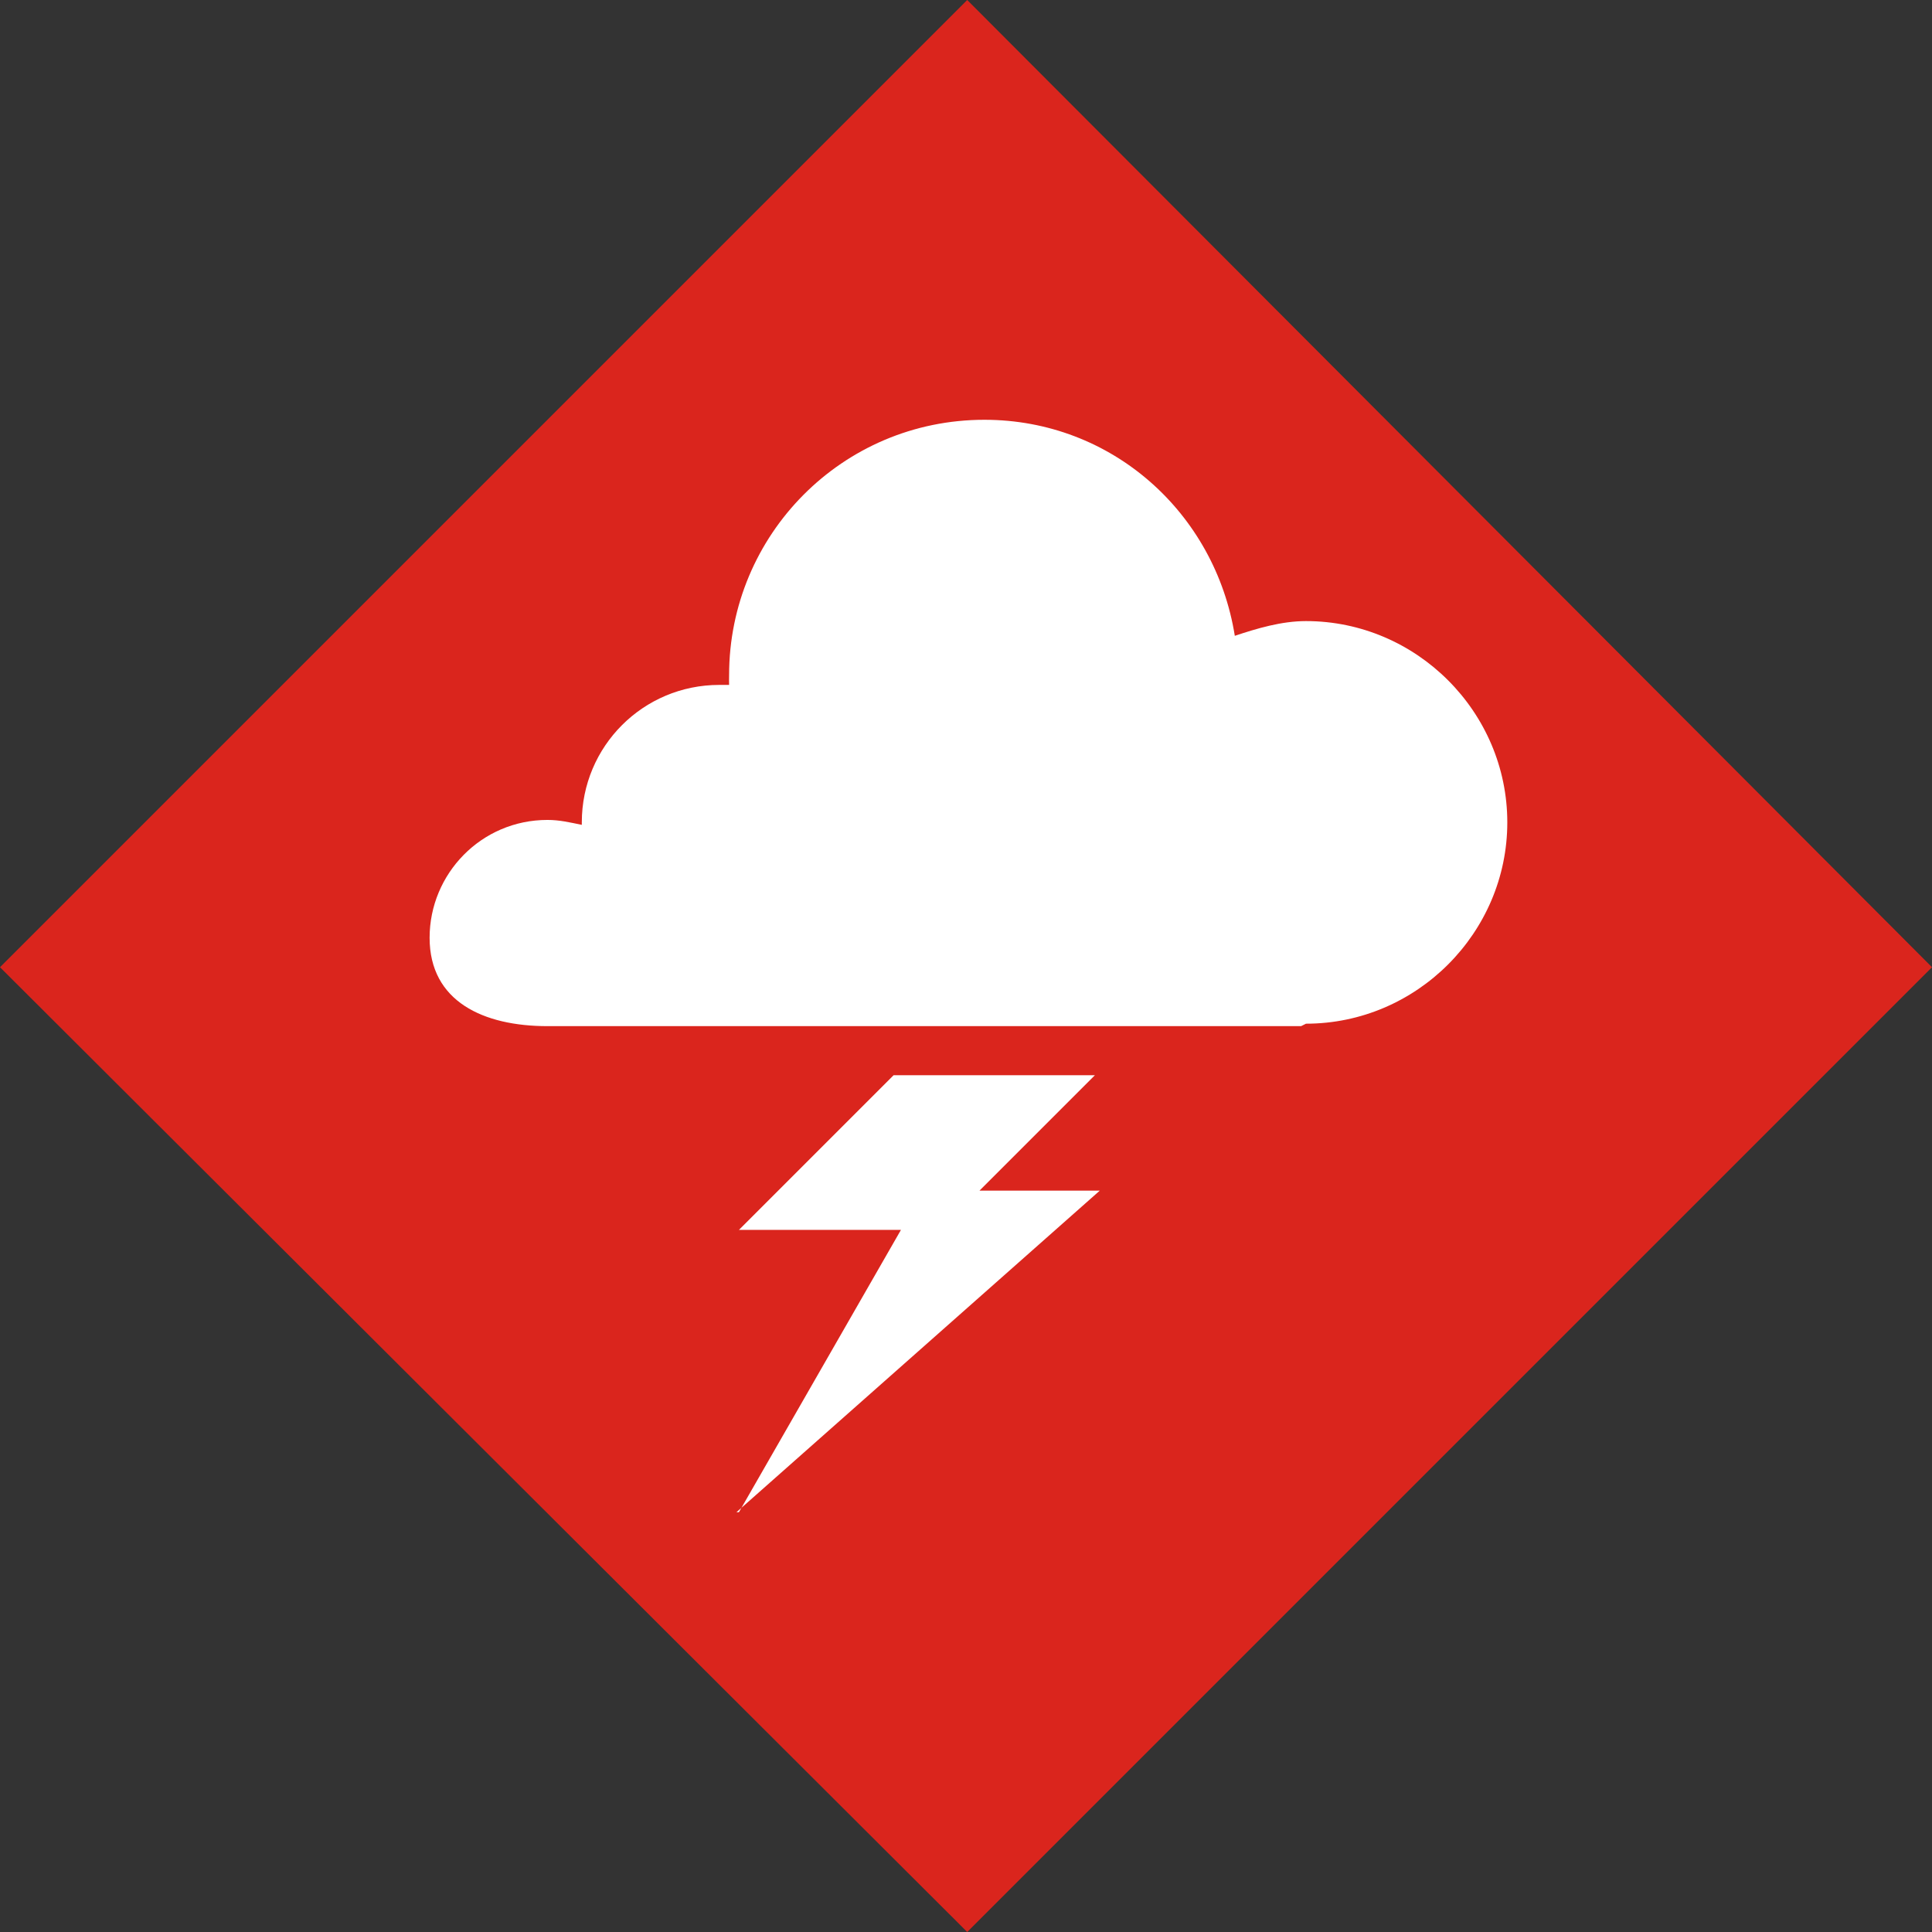 <?xml version="1.0" encoding="UTF-8"?>
<!DOCTYPE svg PUBLIC "-//W3C//DTD SVG 1.1//EN" "http://www.w3.org/Graphics/SVG/1.1/DTD/svg11.dtd">
<!-- Creator: CorelDRAW -->
<svg xmlns="http://www.w3.org/2000/svg" xml:space="preserve" width="10.787mm" height="10.787mm" style="shape-rendering:geometricPrecision; text-rendering:geometricPrecision; image-rendering:optimizeQuality; fill-rule:evenodd; clip-rule:evenodd"
viewBox="0 0 0.787 0.787"
 xmlns:xlink="http://www.w3.org/1999/xlink">
 <rect x="0" y="0" width="0.787" height="0.787" fill="#333333" stroke="none"/>
 <defs>
  <style type="text/css">
   <![CDATA[
    .fil0 {fill:#DA251D}
    .fil1 {fill:white;fill-rule:nonzero}
   ]]>
  </style>
 </defs>
 <g id="okviri">
  <polygon class="fil0" points="0,0.394 0.394,0 0.787,0.394 0.394,0.787 "/>
 </g>
 <g id="piktogrami">
  <path class="fil1" d="M0.301 0.616l0.066 -0.115 -0.066 0c0,0 0.039,-0.039 0.063,-0.063l0.082 0 -0.047 0.047 0.049 0 -0.148 0.131zm0.229 -0.198l-0.075 0 -0.082 0 -0.15 0c-0.026,0 -0.048,-0.01 -0.048,-0.036 0,-0.026 0.021,-0.048 0.048,-0.048 0.005,0 0.009,0.001 0.014,0.002 0,-0 -0,-0.001 -0,-0.001 0,-0.031 0.025,-0.056 0.056,-0.056 0.001,0 0.003,0 0.004,0 -6.56997e-005,-0.001 -0,-0.003 -0,-0.004 0,-0.057 0.046,-0.104 0.104,-0.104 0.052,0 0.094,0.038 0.102,0.088 0.009,-0.003 0.019,-0.006 0.029,-0.006 0.045,0 0.082,0.037 0.082,0.082 0,0.045 -0.037,0.082 -0.082,0.082z"/>
 </g>
</svg>
